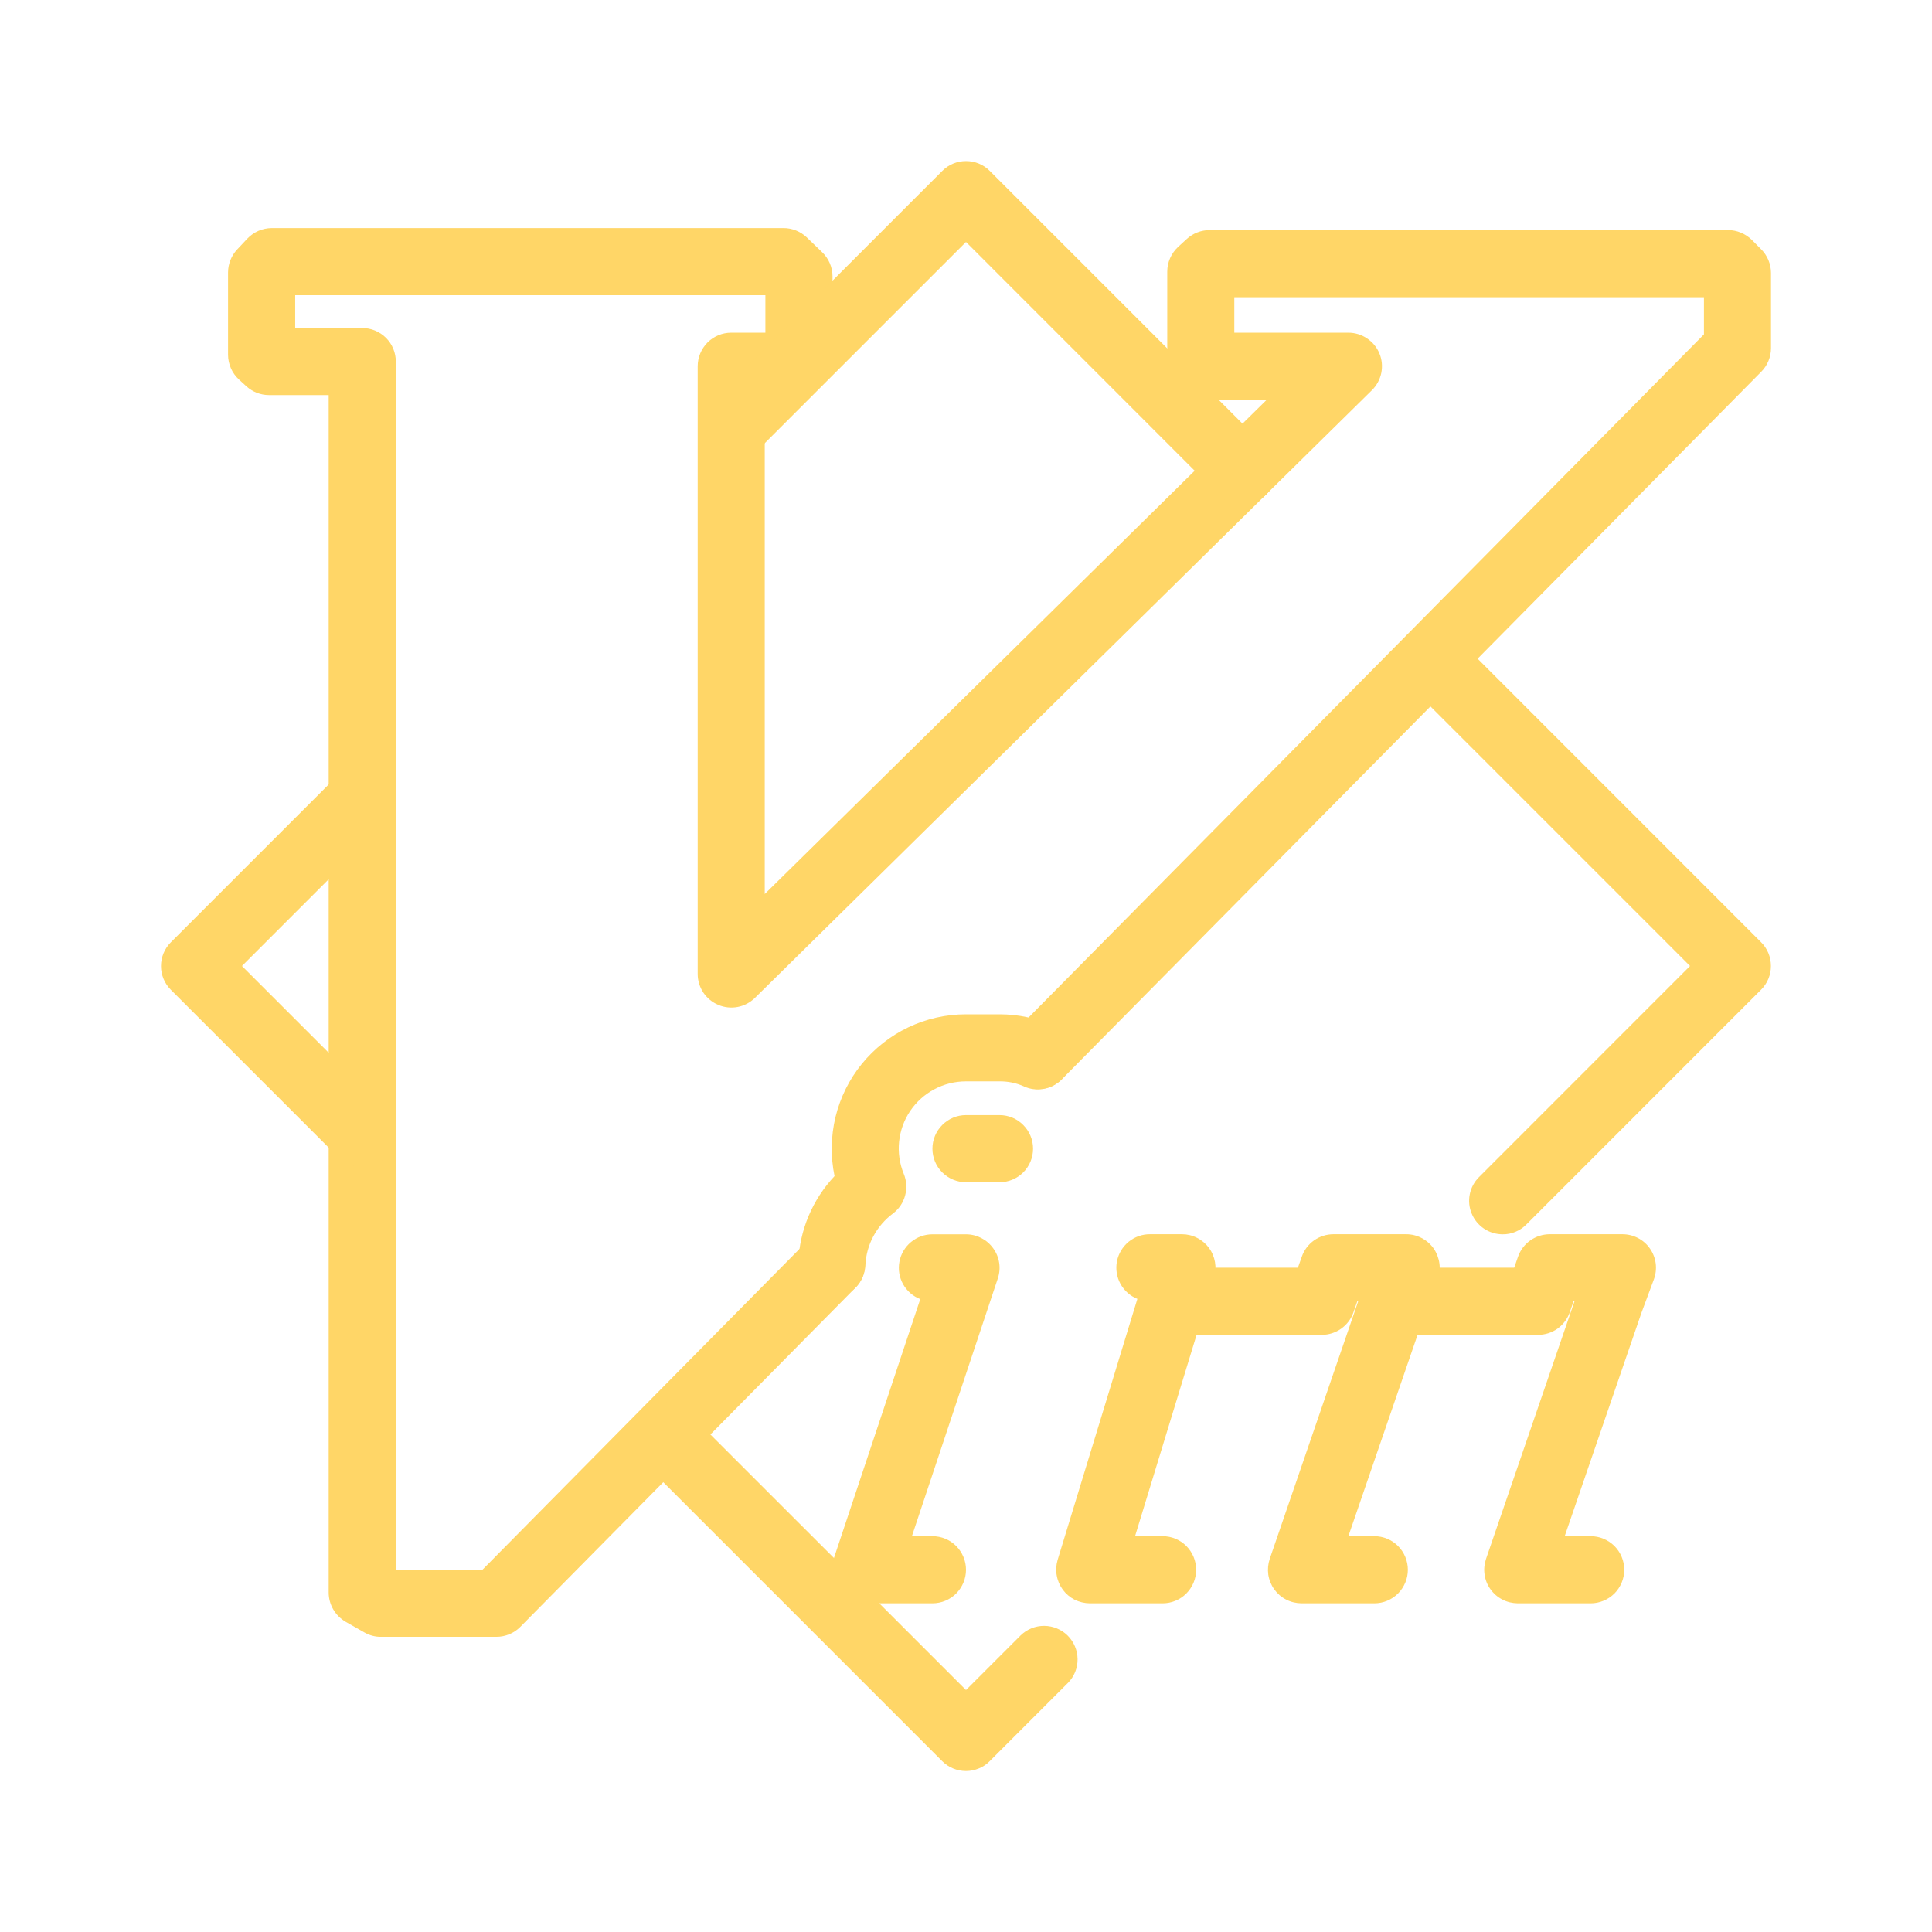 <svg width="24" height="24" viewBox="0 0 24 24" fill="none" xmlns="http://www.w3.org/2000/svg">
<path d="M14.443 19.917H13.537C13.472 19.916 13.408 19.901 13.349 19.872C13.291 19.842 13.241 19.8 13.202 19.747C13.164 19.695 13.138 19.635 13.127 19.57C13.115 19.506 13.12 19.441 13.138 19.378L14.129 16.135C14.039 16.099 13.965 16.033 13.918 15.947C13.872 15.862 13.857 15.764 13.875 15.669C13.894 15.573 13.945 15.488 14.02 15.426C14.095 15.365 14.189 15.331 14.286 15.332H14.683C14.748 15.332 14.812 15.347 14.87 15.377C14.928 15.406 14.979 15.449 15.018 15.501C15.056 15.553 15.082 15.614 15.093 15.678C15.104 15.742 15.1 15.808 15.082 15.87L14.1 19.083H14.443C14.553 19.083 14.659 19.127 14.737 19.205C14.815 19.284 14.859 19.39 14.859 19.5C14.859 19.61 14.815 19.716 14.737 19.795C14.659 19.873 14.553 19.917 14.443 19.917Z" fill="#FFD667"/>
<path d="M17.073 19.917H16.167C16.1 19.916 16.035 19.901 15.976 19.87C15.917 19.84 15.867 19.796 15.828 19.742C15.79 19.688 15.765 19.626 15.755 19.56C15.746 19.495 15.752 19.428 15.773 19.365L16.872 16.165H16.861L16.813 16.302C16.785 16.384 16.732 16.454 16.661 16.505C16.59 16.555 16.506 16.582 16.419 16.582H14.623C14.513 16.582 14.407 16.538 14.329 16.46C14.251 16.381 14.207 16.276 14.207 16.165C14.207 16.055 14.251 15.948 14.329 15.87C14.407 15.792 14.513 15.748 14.623 15.748H16.123L16.171 15.612C16.199 15.53 16.253 15.459 16.323 15.409C16.394 15.359 16.478 15.332 16.565 15.332H17.468C17.535 15.332 17.601 15.348 17.66 15.379C17.72 15.41 17.771 15.455 17.81 15.51C17.848 15.566 17.872 15.629 17.881 15.696C17.89 15.763 17.882 15.83 17.858 15.893L17.703 16.31L16.75 19.083H17.073C17.183 19.083 17.289 19.127 17.367 19.205C17.445 19.284 17.489 19.39 17.489 19.5C17.489 19.61 17.445 19.716 17.367 19.795C17.289 19.873 17.183 19.917 17.073 19.917Z" fill="#FFD667"/>
<path d="M19.76 19.917H18.853C18.787 19.916 18.722 19.901 18.663 19.87C18.604 19.84 18.553 19.796 18.515 19.742C18.476 19.688 18.451 19.626 18.442 19.56C18.432 19.495 18.439 19.428 18.46 19.365L19.559 16.165H19.547L19.5 16.302C19.471 16.384 19.418 16.454 19.348 16.505C19.277 16.555 19.192 16.582 19.106 16.582H17.311C17.2 16.582 17.094 16.538 17.016 16.46C16.938 16.381 16.894 16.276 16.894 16.165C16.894 16.055 16.938 15.948 17.016 15.87C17.094 15.792 17.2 15.748 17.311 15.748H18.81L18.857 15.612C18.886 15.53 18.939 15.459 19.01 15.409C19.081 15.359 19.165 15.332 19.252 15.332H20.154C20.221 15.332 20.288 15.348 20.347 15.379C20.407 15.41 20.458 15.455 20.496 15.51C20.535 15.566 20.559 15.629 20.568 15.696C20.576 15.763 20.568 15.83 20.545 15.893L20.39 16.31L19.437 19.083H19.76C19.87 19.083 19.976 19.127 20.055 19.205C20.133 19.284 20.177 19.39 20.177 19.5C20.177 19.61 20.133 19.716 20.055 19.795C19.976 19.873 19.87 19.917 19.76 19.917ZM6.167 20.333H4.733C4.661 20.334 4.59 20.315 4.527 20.279L4.293 20.146C4.23 20.109 4.177 20.056 4.14 19.993C4.103 19.929 4.083 19.857 4.083 19.783V4.908H3.342C3.238 4.908 3.138 4.869 3.061 4.799L2.969 4.715C2.927 4.676 2.892 4.629 2.869 4.576C2.846 4.523 2.833 4.466 2.833 4.408V3.383C2.834 3.277 2.874 3.176 2.947 3.098L3.072 2.965C3.111 2.924 3.158 2.891 3.21 2.868C3.262 2.845 3.318 2.834 3.375 2.833H9.733C9.841 2.833 9.944 2.875 10.022 2.949L10.213 3.133C10.253 3.171 10.286 3.218 10.308 3.27C10.33 3.321 10.342 3.377 10.342 3.433V4.4C10.342 4.497 10.308 4.591 10.246 4.666L10.122 4.816C10.082 4.863 10.033 4.901 9.977 4.927C9.922 4.953 9.861 4.966 9.8 4.967H9.5V11.106L15.735 4.967H15.075C15.019 4.967 14.963 4.956 14.911 4.933C14.86 4.911 14.813 4.879 14.774 4.838L14.616 4.673C14.542 4.595 14.5 4.491 14.5 4.383V3.375C14.5 3.258 14.549 3.148 14.633 3.069L14.742 2.969C14.819 2.898 14.92 2.859 15.025 2.858H21.467C21.577 2.858 21.683 2.903 21.762 2.98L21.878 3.097C21.956 3.175 22 3.281 22 3.392V4.325C22 4.435 21.956 4.54 21.879 4.618L13.188 13.41C13.109 13.486 13.004 13.529 12.895 13.529C12.786 13.529 12.681 13.485 12.603 13.409C12.525 13.332 12.481 13.227 12.479 13.118C12.478 13.009 12.519 12.903 12.595 12.824L21.167 4.154V3.692H15.333V4.133H16.75C16.833 4.133 16.914 4.158 16.982 4.204C17.051 4.25 17.105 4.315 17.136 4.392C17.168 4.468 17.175 4.552 17.159 4.633C17.142 4.714 17.102 4.789 17.043 4.847L9.376 12.398C9.317 12.455 9.243 12.494 9.162 12.509C9.081 12.524 8.998 12.515 8.923 12.483C8.847 12.451 8.783 12.398 8.737 12.33C8.692 12.262 8.667 12.182 8.667 12.1V4.55C8.667 4.44 8.711 4.334 8.789 4.255C8.867 4.177 8.973 4.133 9.083 4.133H9.508V3.667H3.667V4.075H4.5C4.611 4.075 4.716 4.119 4.795 4.197C4.873 4.275 4.917 4.381 4.917 4.492V19.5H5.993L10.037 15.408C10.114 15.332 10.22 15.288 10.329 15.288C10.438 15.288 10.543 15.331 10.621 15.408C10.699 15.485 10.744 15.589 10.746 15.698C10.748 15.808 10.706 15.913 10.631 15.992L6.462 20.211C6.384 20.289 6.278 20.333 6.167 20.333V20.333Z" fill="#FFD667"/>
<path d="M12 22C11.889 22 11.783 21.956 11.705 21.878L7.947 18.12C7.871 18.041 7.829 17.936 7.83 17.827C7.831 17.718 7.874 17.613 7.952 17.536C8.029 17.459 8.133 17.415 8.243 17.414C8.352 17.413 8.457 17.455 8.536 17.531L12 20.994L12.68 20.314C12.759 20.238 12.864 20.196 12.973 20.197C13.082 20.198 13.187 20.242 13.264 20.319C13.341 20.396 13.385 20.501 13.386 20.61C13.387 20.72 13.345 20.825 13.269 20.903L12.294 21.878C12.255 21.917 12.21 21.948 12.159 21.968C12.109 21.989 12.055 22 12 22V22ZM18.667 15.333C18.584 15.333 18.504 15.309 18.435 15.263C18.367 15.217 18.313 15.152 18.282 15.076C18.25 15 18.242 14.917 18.258 14.836C18.274 14.755 18.314 14.681 18.372 14.623L20.994 12L17.472 8.478C17.396 8.399 17.354 8.294 17.355 8.184C17.356 8.075 17.399 7.971 17.477 7.893C17.554 7.816 17.658 7.772 17.768 7.771C17.877 7.771 17.982 7.813 18.061 7.888L21.877 11.705C21.956 11.783 21.999 11.889 21.999 12C21.999 12.11 21.956 12.216 21.877 12.294L18.961 15.211C18.922 15.25 18.877 15.281 18.826 15.302C18.776 15.323 18.721 15.334 18.667 15.333ZM15.433 6.267C15.323 6.267 15.217 6.223 15.138 6.145L12 3.006L9.378 5.628C9.3 5.704 9.194 5.746 9.085 5.745C8.976 5.744 8.871 5.701 8.794 5.623C8.717 5.546 8.673 5.442 8.672 5.332C8.671 5.223 8.713 5.118 8.789 5.039L11.706 2.123C11.784 2.044 11.89 2.001 12 2.001C12.111 2.001 12.217 2.044 12.295 2.123L15.728 5.556C15.786 5.614 15.826 5.688 15.842 5.769C15.858 5.85 15.85 5.934 15.818 6.01C15.787 6.086 15.733 6.151 15.665 6.197C15.596 6.242 15.516 6.267 15.433 6.267V6.267ZM4.5 14.5C4.389 14.5 4.283 14.456 4.205 14.378L2.122 12.295C2.044 12.217 2 12.111 2 12.001C2 11.89 2.044 11.784 2.122 11.706L4.205 9.623C4.284 9.547 4.389 9.505 4.498 9.506C4.607 9.507 4.712 9.55 4.789 9.628C4.866 9.705 4.91 9.809 4.911 9.919C4.912 10.028 4.87 10.133 4.794 10.212L3.006 12L4.794 13.788C4.853 13.847 4.892 13.921 4.909 14.002C4.925 14.082 4.916 14.166 4.885 14.242C4.853 14.319 4.8 14.384 4.732 14.43C4.663 14.476 4.582 14.5 4.5 14.5Z" fill="#FFD667"/>
<path d="M11.583 19.917H10.75C10.684 19.917 10.619 19.901 10.56 19.871C10.501 19.841 10.451 19.797 10.412 19.743C10.374 19.69 10.348 19.628 10.338 19.563C10.328 19.498 10.334 19.431 10.355 19.368L11.432 16.138C11.341 16.103 11.266 16.037 11.218 15.952C11.171 15.867 11.155 15.768 11.173 15.673C11.191 15.577 11.242 15.491 11.317 15.429C11.392 15.367 11.486 15.333 11.583 15.333H12C12.134 15.333 12.26 15.398 12.338 15.507C12.417 15.615 12.438 15.755 12.395 15.882L11.328 19.083H11.583C11.694 19.083 11.8 19.127 11.878 19.205C11.956 19.284 12 19.39 12 19.5C12 19.61 11.956 19.716 11.878 19.795C11.8 19.873 11.694 19.917 11.583 19.917ZM10.333 16.117H10.316C10.205 16.112 10.101 16.064 10.026 15.982C9.952 15.901 9.912 15.793 9.917 15.682C9.932 15.282 10.093 14.901 10.367 14.61C10.317 14.367 10.321 14.116 10.379 13.875C10.438 13.634 10.549 13.409 10.705 13.217C10.862 13.024 11.059 12.869 11.283 12.762C11.507 12.655 11.752 12.6 12 12.6H12.417C12.649 12.6 12.876 12.648 13.069 12.74C13.119 12.763 13.163 12.796 13.2 12.837C13.236 12.877 13.265 12.924 13.284 12.976C13.302 13.027 13.31 13.082 13.307 13.137C13.305 13.191 13.292 13.245 13.268 13.294C13.245 13.344 13.212 13.388 13.172 13.425C13.131 13.462 13.084 13.49 13.033 13.509C12.981 13.527 12.926 13.535 12.872 13.533C12.817 13.53 12.764 13.517 12.714 13.493C12.62 13.452 12.519 13.432 12.417 13.433H12C11.863 13.433 11.728 13.466 11.607 13.531C11.486 13.595 11.383 13.688 11.306 13.802C11.23 13.915 11.183 14.046 11.169 14.182C11.155 14.318 11.175 14.456 11.227 14.582C11.262 14.667 11.268 14.761 11.244 14.85C11.221 14.938 11.168 15.017 11.096 15.072C10.994 15.148 10.91 15.244 10.85 15.356C10.79 15.467 10.756 15.591 10.75 15.717C10.745 15.825 10.7 15.927 10.622 16.001C10.544 16.075 10.441 16.117 10.333 16.117V16.117Z" fill="#FFD667"/>
<path d="M12.417 14.686H12C11.889 14.686 11.784 14.642 11.705 14.564C11.627 14.486 11.583 14.38 11.583 14.269C11.583 14.159 11.627 14.053 11.705 13.975C11.784 13.896 11.889 13.852 12 13.852H12.417C12.527 13.852 12.633 13.896 12.711 13.975C12.789 14.053 12.833 14.159 12.833 14.269C12.833 14.38 12.789 14.486 12.711 14.564C12.633 14.642 12.527 14.686 12.417 14.686Z" fill="#FFD667"/>
</svg>
